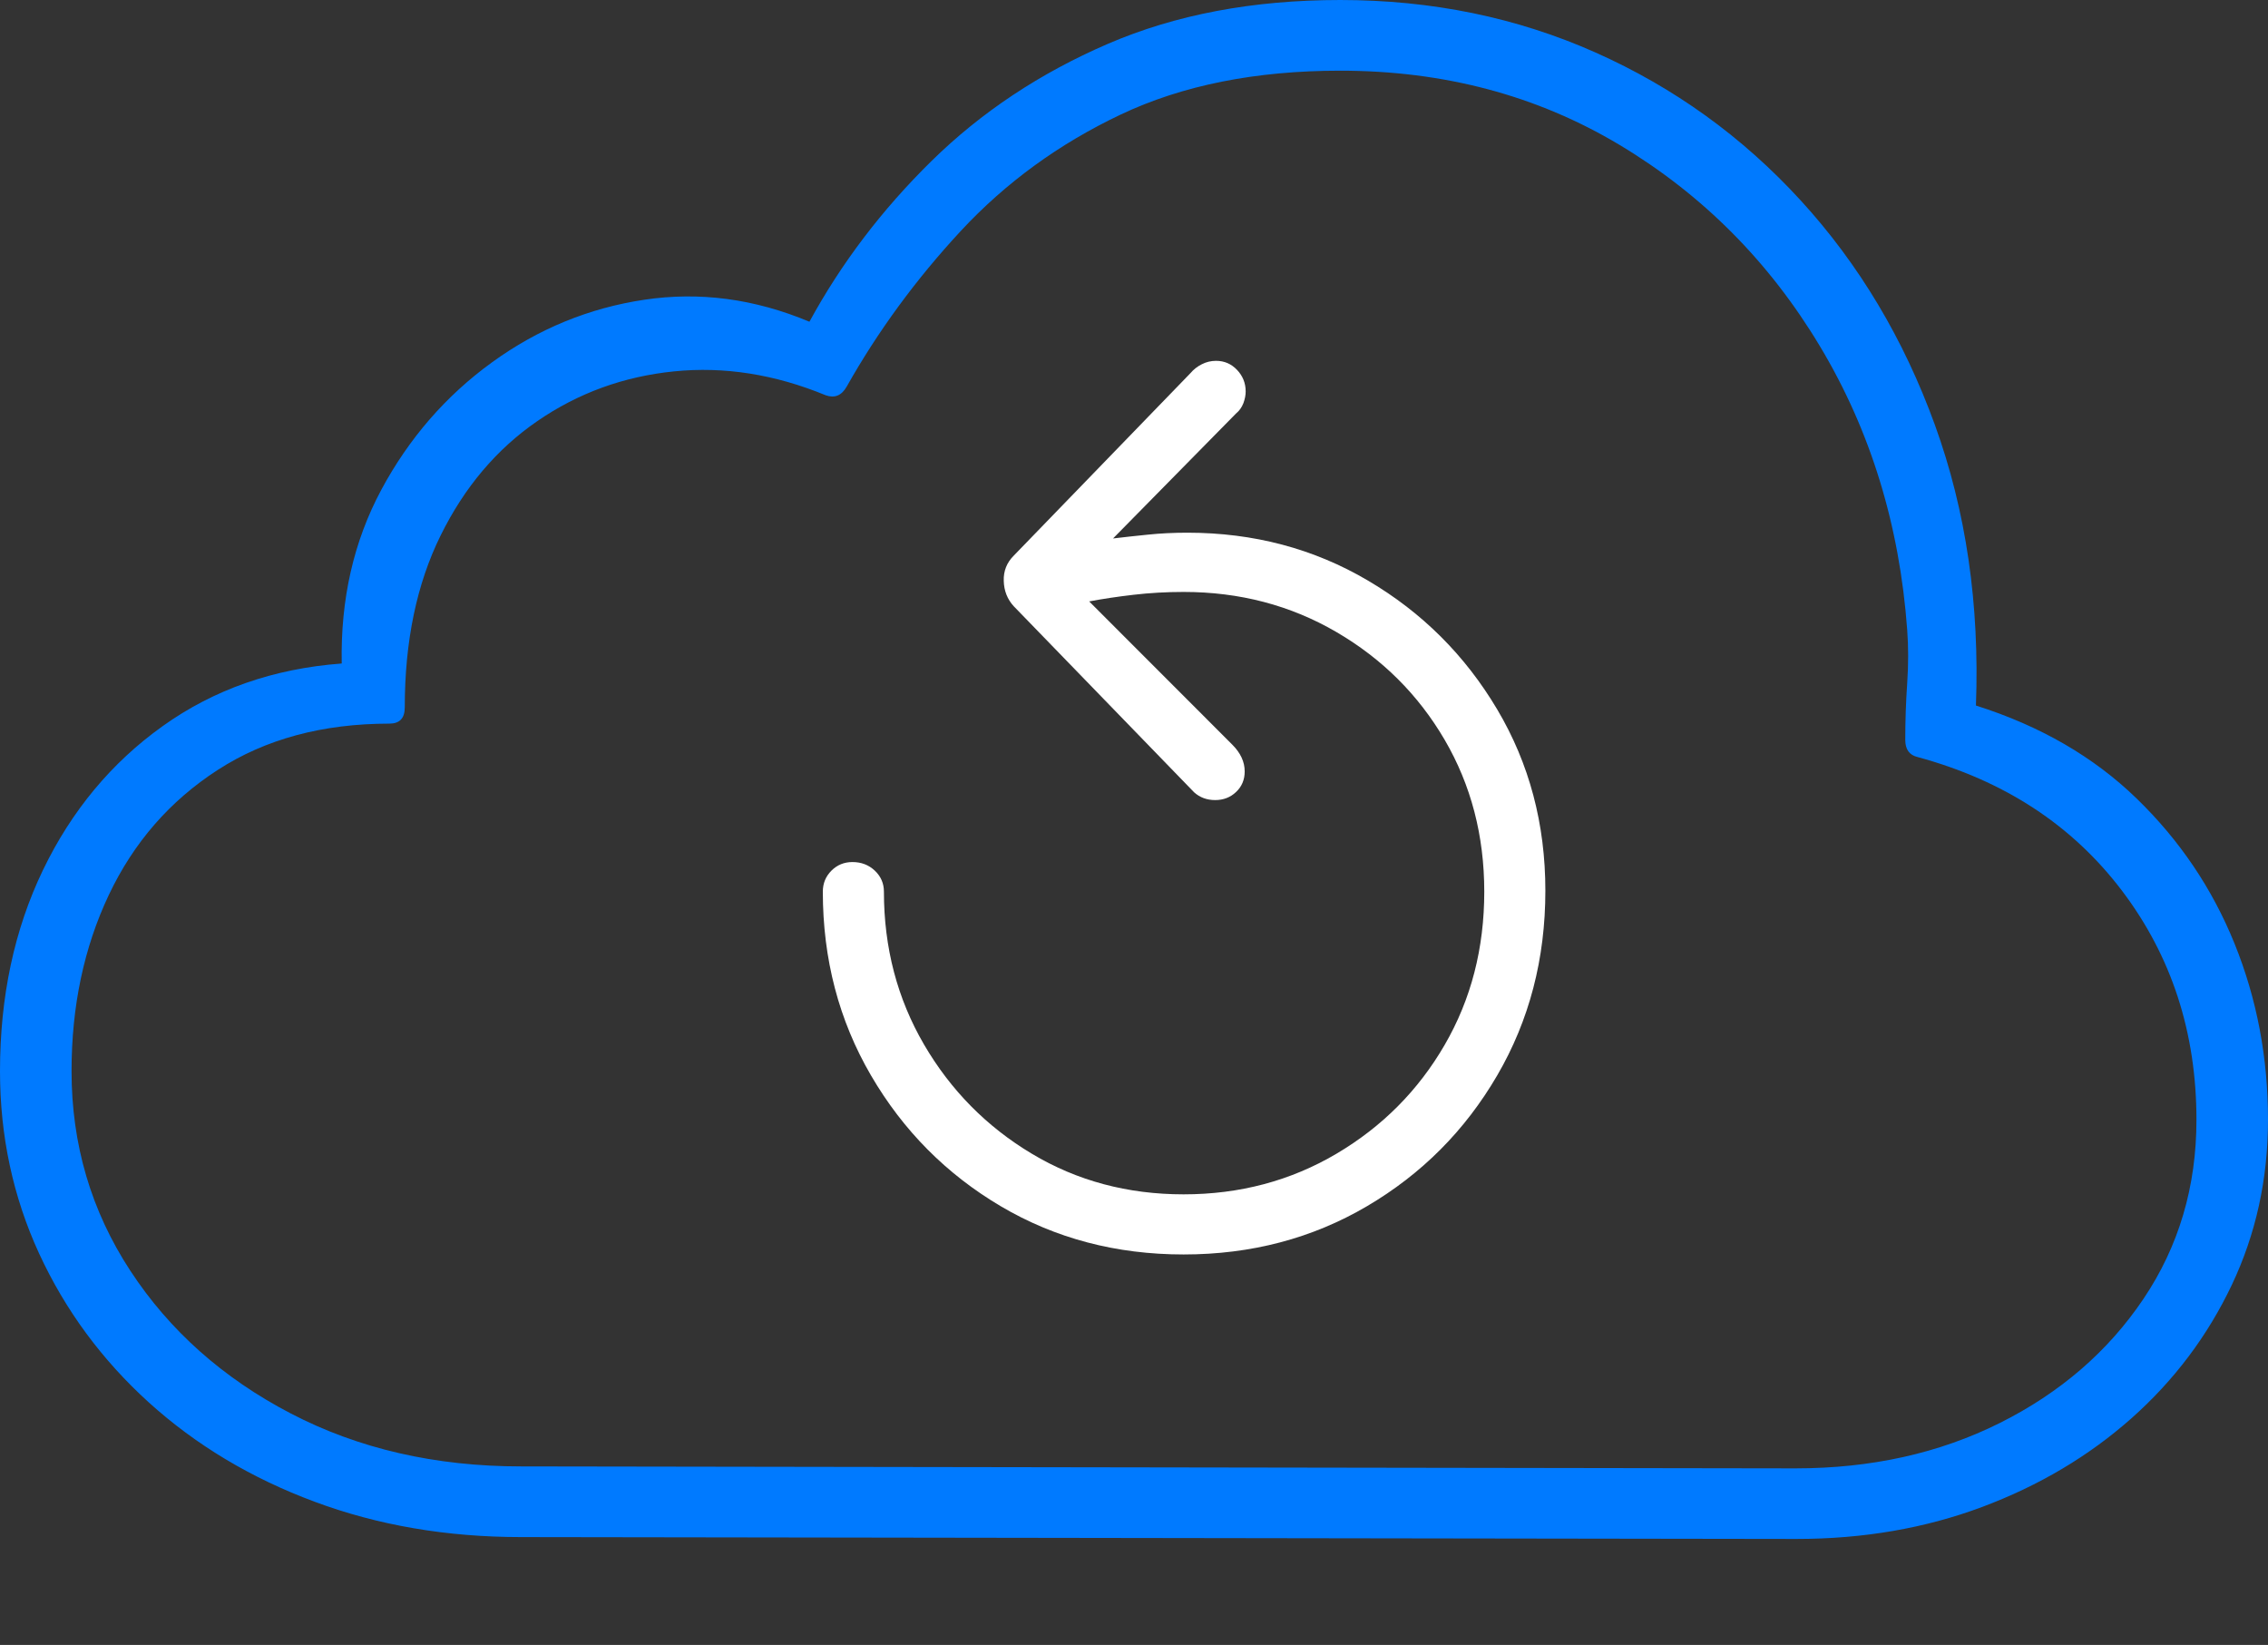 <?xml version="1.0" encoding="UTF-8"?>
<!--Generator: Apple Native CoreSVG 175-->
<!DOCTYPE svg
PUBLIC "-//W3C//DTD SVG 1.1//EN"
       "http://www.w3.org/Graphics/SVG/1.1/DTD/svg11.dtd">
<svg version="1.1" xmlns="http://www.w3.org/2000/svg" xmlns:xlink="http://www.w3.org/1999/xlink" width="23.203" height="16.826">
 <rect width="100%" height="100%" fill="#333333" stroke="none"/>
 <g>
  <rect height="16.826" opacity="0" width="23.203" x="0" y="0"/>
  <path d="M18.379 15.742Q19.404 15.742 20.278 15.415Q21.152 15.088 21.807 14.507Q22.461 13.926 22.832 13.145Q23.203 12.363 23.203 11.455Q23.203 10.498 22.861 9.653Q22.52 8.809 21.86 8.169Q21.201 7.529 20.215 7.217Q20.273 5.664 19.795 4.346Q19.316 3.027 18.423 2.051Q17.529 1.074 16.323 0.537Q15.117 0 13.711 0Q12.373 0 11.333 0.449Q10.293 0.898 9.531 1.646Q8.77 2.393 8.281 3.291Q7.441 2.939 6.592 3.066Q5.742 3.193 5.034 3.706Q4.326 4.219 3.901 5.01Q3.477 5.801 3.496 6.787Q2.451 6.865 1.665 7.427Q0.879 7.988 0.439 8.901Q0 9.814 0 10.957Q0 11.953 0.4 12.822Q0.801 13.691 1.523 14.346Q2.246 15 3.218 15.361Q4.189 15.723 5.332 15.723ZM18.369 15.02L5.332 15Q4.014 15 2.974 14.458Q1.934 13.916 1.333 12.998Q0.732 12.08 0.732 10.957Q0.732 9.961 1.113 9.155Q1.494 8.35 2.227 7.876Q2.959 7.402 3.984 7.402Q4.141 7.402 4.141 7.236Q4.141 6.221 4.507 5.479Q4.873 4.736 5.498 4.307Q6.123 3.877 6.895 3.799Q7.666 3.721 8.447 4.043Q8.584 4.092 8.662 3.955Q9.141 3.105 9.829 2.363Q10.518 1.621 11.465 1.172Q12.412 0.723 13.711 0.723Q15.303 0.723 16.572 1.484Q17.842 2.246 18.618 3.54Q19.395 4.834 19.512 6.445Q19.531 6.699 19.512 6.987Q19.492 7.275 19.492 7.568Q19.492 7.715 19.619 7.744Q20.947 8.105 21.709 9.111Q22.471 10.117 22.471 11.455Q22.471 12.48 21.929 13.286Q21.387 14.092 20.459 14.556Q19.531 15.02 18.369 15.02Z" fill="#007aff"/>
  <path d="M15.81 9.111Q15.81 8.086 15.317 7.256Q14.824 6.426 13.994 5.938Q13.164 5.449 12.148 5.449Q11.934 5.449 11.743 5.469Q11.553 5.488 11.387 5.508L12.646 4.229Q12.695 4.189 12.72 4.126Q12.744 4.062 12.744 4.004Q12.744 3.877 12.656 3.784Q12.568 3.691 12.441 3.691Q12.363 3.691 12.295 3.726Q12.227 3.76 12.178 3.818L10.371 5.684Q10.264 5.791 10.269 5.942Q10.273 6.094 10.371 6.201L12.217 8.105Q12.305 8.184 12.432 8.184Q12.559 8.184 12.646 8.101Q12.734 8.018 12.734 7.891Q12.734 7.744 12.607 7.617L11.143 6.152Q11.348 6.113 11.597 6.084Q11.846 6.055 12.109 6.055Q12.969 6.055 13.672 6.465Q14.375 6.875 14.78 7.568Q15.185 8.262 15.185 9.121Q15.185 9.99 14.78 10.688Q14.375 11.387 13.672 11.802Q12.969 12.217 12.109 12.217Q11.25 12.217 10.557 11.802Q9.863 11.387 9.453 10.684Q9.043 9.98 9.043 9.121Q9.043 8.994 8.95 8.906Q8.857 8.818 8.721 8.818Q8.594 8.818 8.506 8.906Q8.418 8.994 8.418 9.121Q8.418 10.156 8.911 11.001Q9.404 11.846 10.239 12.339Q11.074 12.832 12.109 12.832Q13.145 12.832 13.984 12.339Q14.824 11.846 15.317 11.001Q15.81 10.156 15.81 9.111Z" fill="#ffffff"/>
 </g>
</svg>
